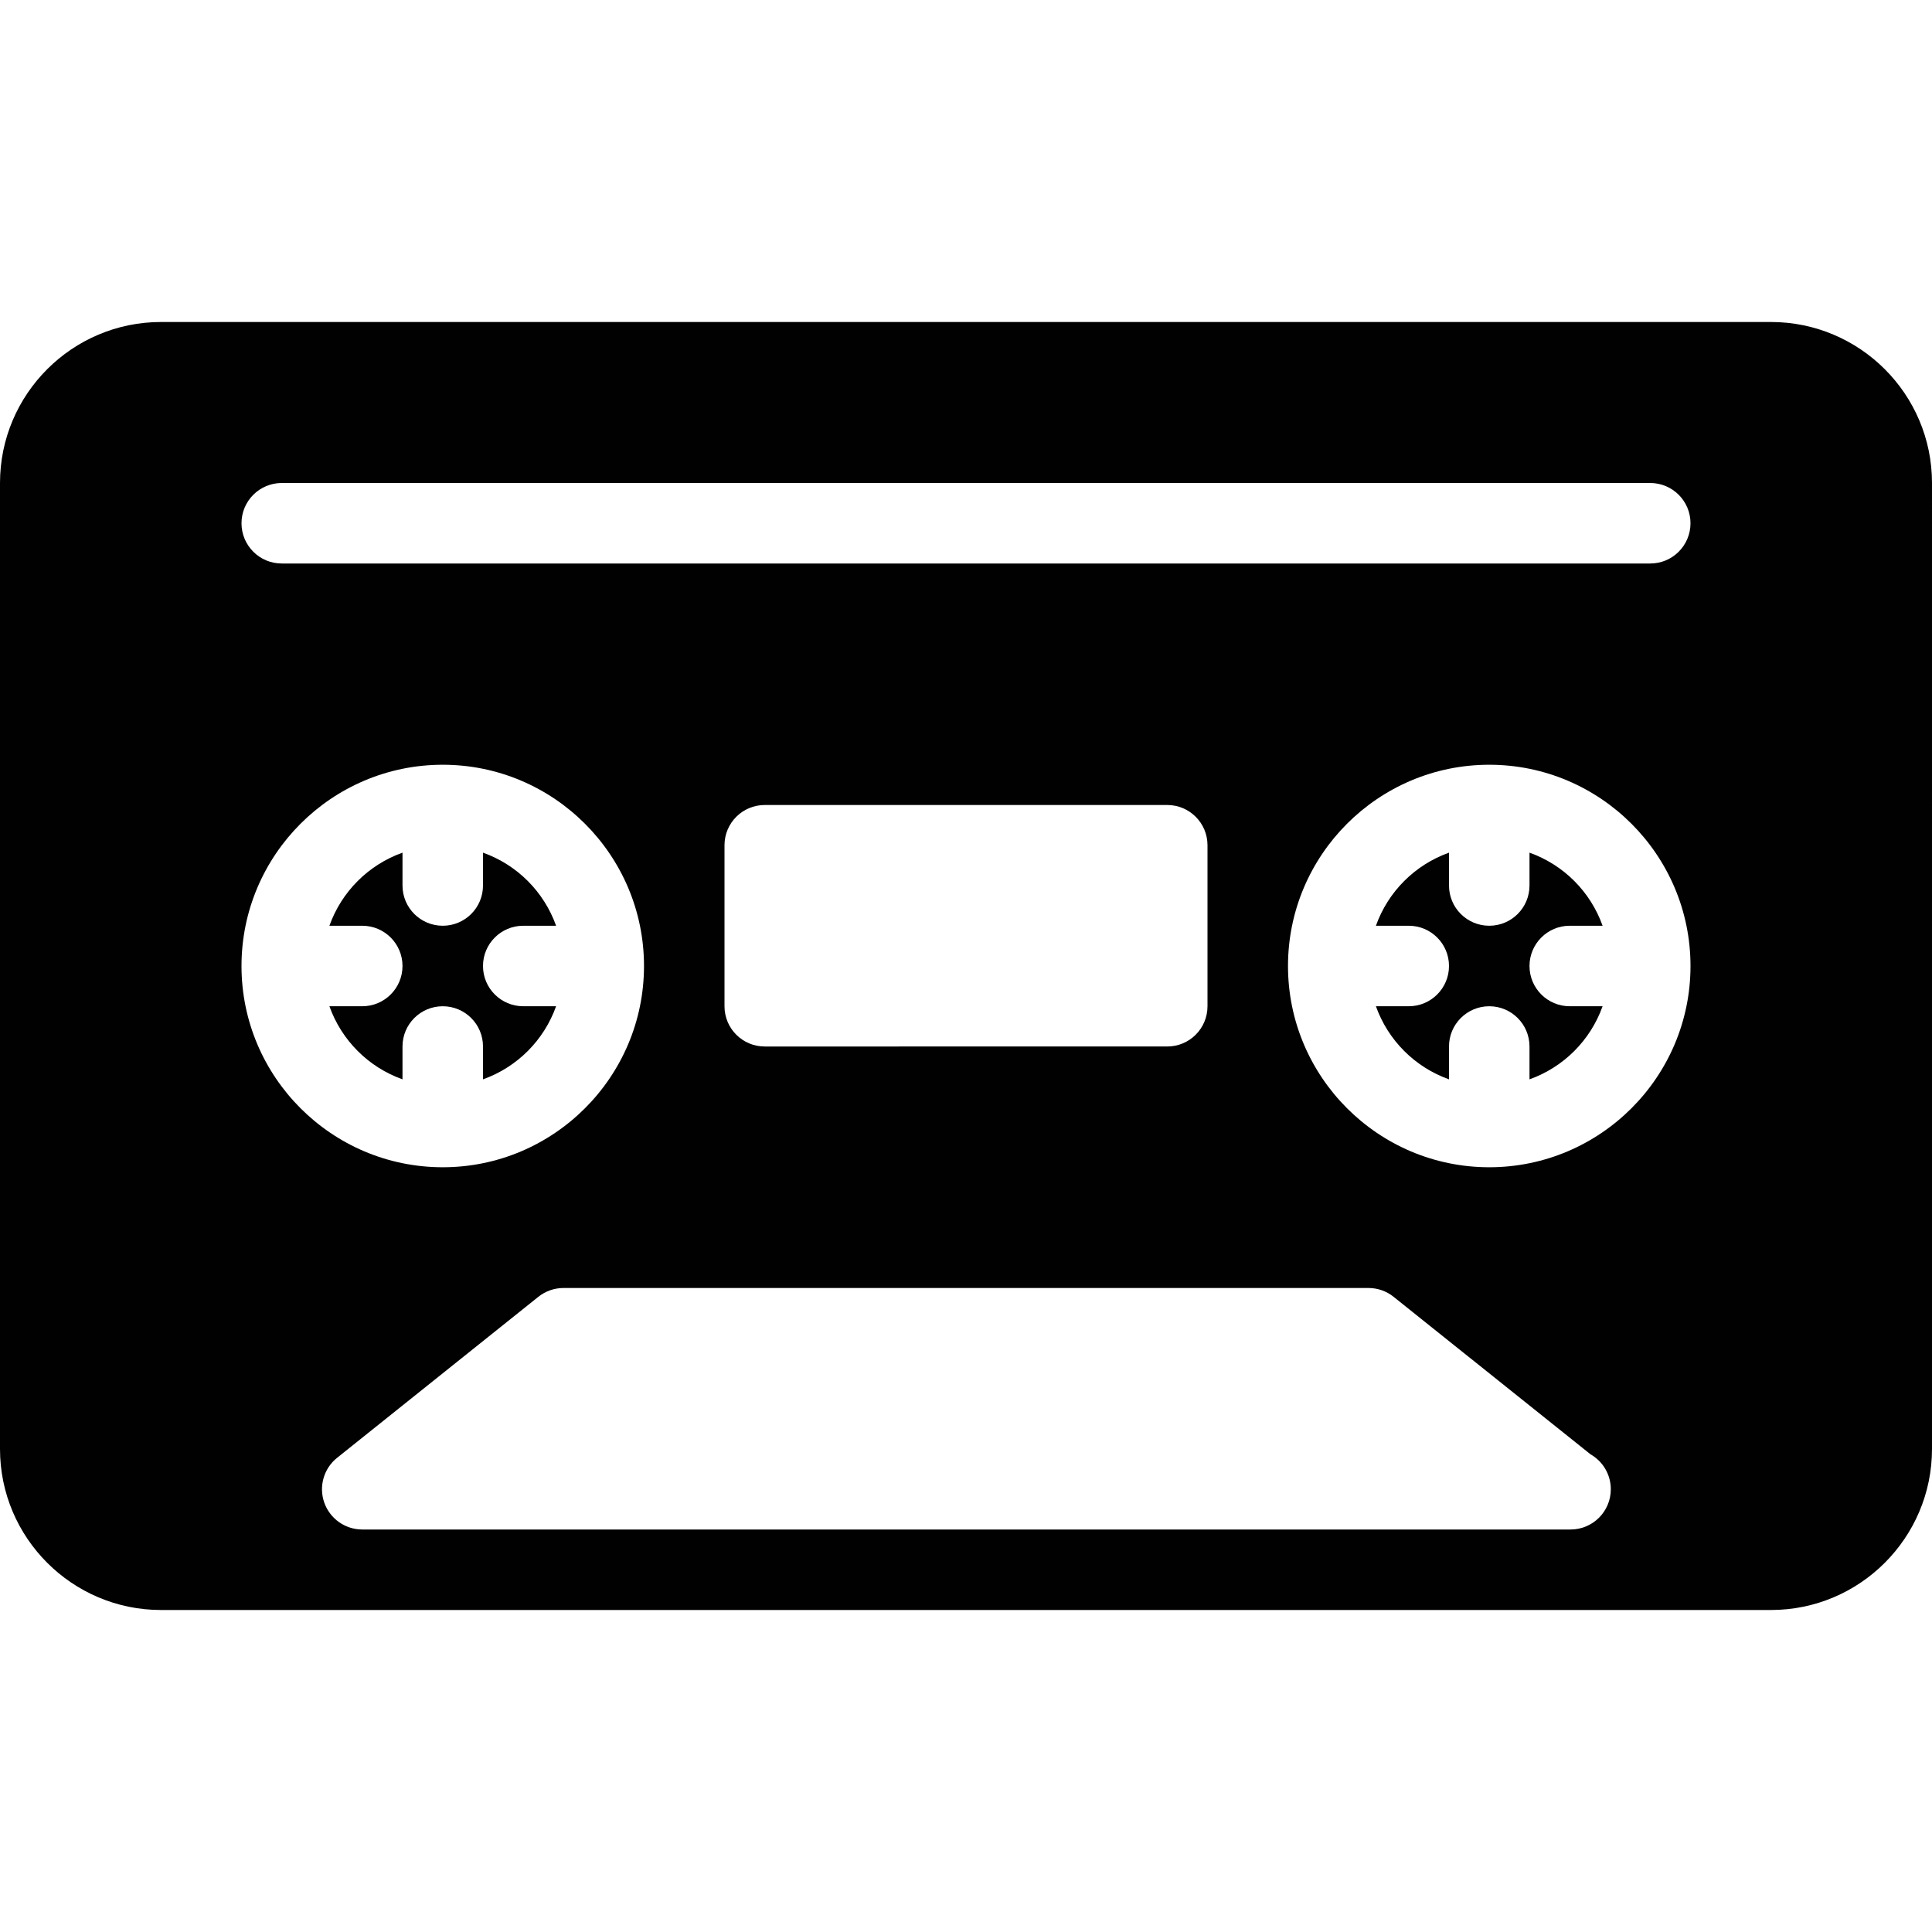 <?xml version="1.0" encoding="utf-8"?>
<!-- Generator: Adobe Illustrator 17.0.0, SVG Export Plug-In . SVG Version: 6.00 Build 0)  -->
<!DOCTYPE svg PUBLIC "-//W3C//DTD SVG 1.1//EN" "http://www.w3.org/Graphics/SVG/1.1/DTD/svg11.dtd">
<svg version="1.1" xmlns="http://www.w3.org/2000/svg" xmlns:xlink="http://www.w3.org/1999/xlink" x="0px" y="0px" width="48px"
	 height="48px" viewBox="0 0 48 48" enable-background="new 0 0 48 48" xml:space="preserve">
<g id="nyt_x5F_exporter_x5F_info" display="none">
</g>
<g id="Layer_3">
	<g>
		<path fill="#010101" d="M39,23h0.816c-0.302-0.847-0.968-1.514-1.816-1.816V22c0,0.553-0.448,1-1,1c-0.552,0-1-0.447-1-1v-0.816
			c-0.847,0.302-1.514,0.969-1.816,1.816H35c0.552,0,1,0.447,1,1c0,0.553-0.448,1-1,1h-0.816c0.302,0.847,0.969,1.514,1.816,1.816
			V26c0-0.553,0.448-1,1-1c0.552,0,1,0.447,1,1v0.816c0.847-0.302,1.514-0.969,1.816-1.816H39c-0.552,0-1-0.447-1-1
			C38,23.447,38.448,23,39,23z"/>
		<path fill="#010101" d="M12,26v0.816c0.847-0.302,1.514-0.969,1.816-1.816H13c-0.552,0-1-0.447-1-1c0-0.553,0.448-1,1-1h0.816
			c-0.302-0.847-0.969-1.514-1.816-1.816V22c0,0.553-0.448,1-1,1c-0.552,0-1-0.447-1-1v-0.816C9.153,21.486,8.486,22.153,8.184,23H9
			c0.552,0,1,0.447,1,1c0,0.553-0.448,1-1,1H8.184c0.302,0.847,0.969,1.514,1.816,1.816V26c0-0.553,0.448-1,1-1
			C11.552,25,12,25.447,12,26z"/>
		<path fill="#010101" d="M44,8H4c-2.206,0-4,1.794-4,4v24c0,2.206,1.794,4,4,4h40c2.206,0,4-1.794,4-4V12C48,9.794,46.206,8,44,8z
			 M6,24c0-2.757,2.243-5,5-5c2.757,0,5,2.243,5,5c0,2.757-2.243,5-5,5C8.243,29,6,26.757,6,24z M39.02,38H39H9
			c-0.425,0-0.803-0.269-0.944-0.669c-0.14-0.4-0.013-0.847,0.319-1.112l5-4C13.553,32.077,13.773,32,14,32h20
			c0.227,0,0.447,0.077,0.624,0.219l4.889,3.911c0.303,0.172,0.507,0.497,0.507,0.87C40.02,37.553,39.572,38,39.02,38z M18,25v-4
			c0-0.553,0.448-1,1-1h10c0.552,0,1,0.447,1,1v4c0,0.553-0.448,1-1,1H19C18.448,26,18,25.553,18,25z M37,29c-2.757,0-5-2.243-5-5
			c0-2.757,2.243-5,5-5c2.757,0,5,2.243,5,5C42,26.757,39.757,29,37,29z M41,14H7c-0.552,0-1-0.447-1-1c0-0.553,0.448-1,1-1h34
			c0.552,0,1,0.447,1,1C42,13.553,41.552,14,41,14z"/>
	</g>
</g>
</svg>
